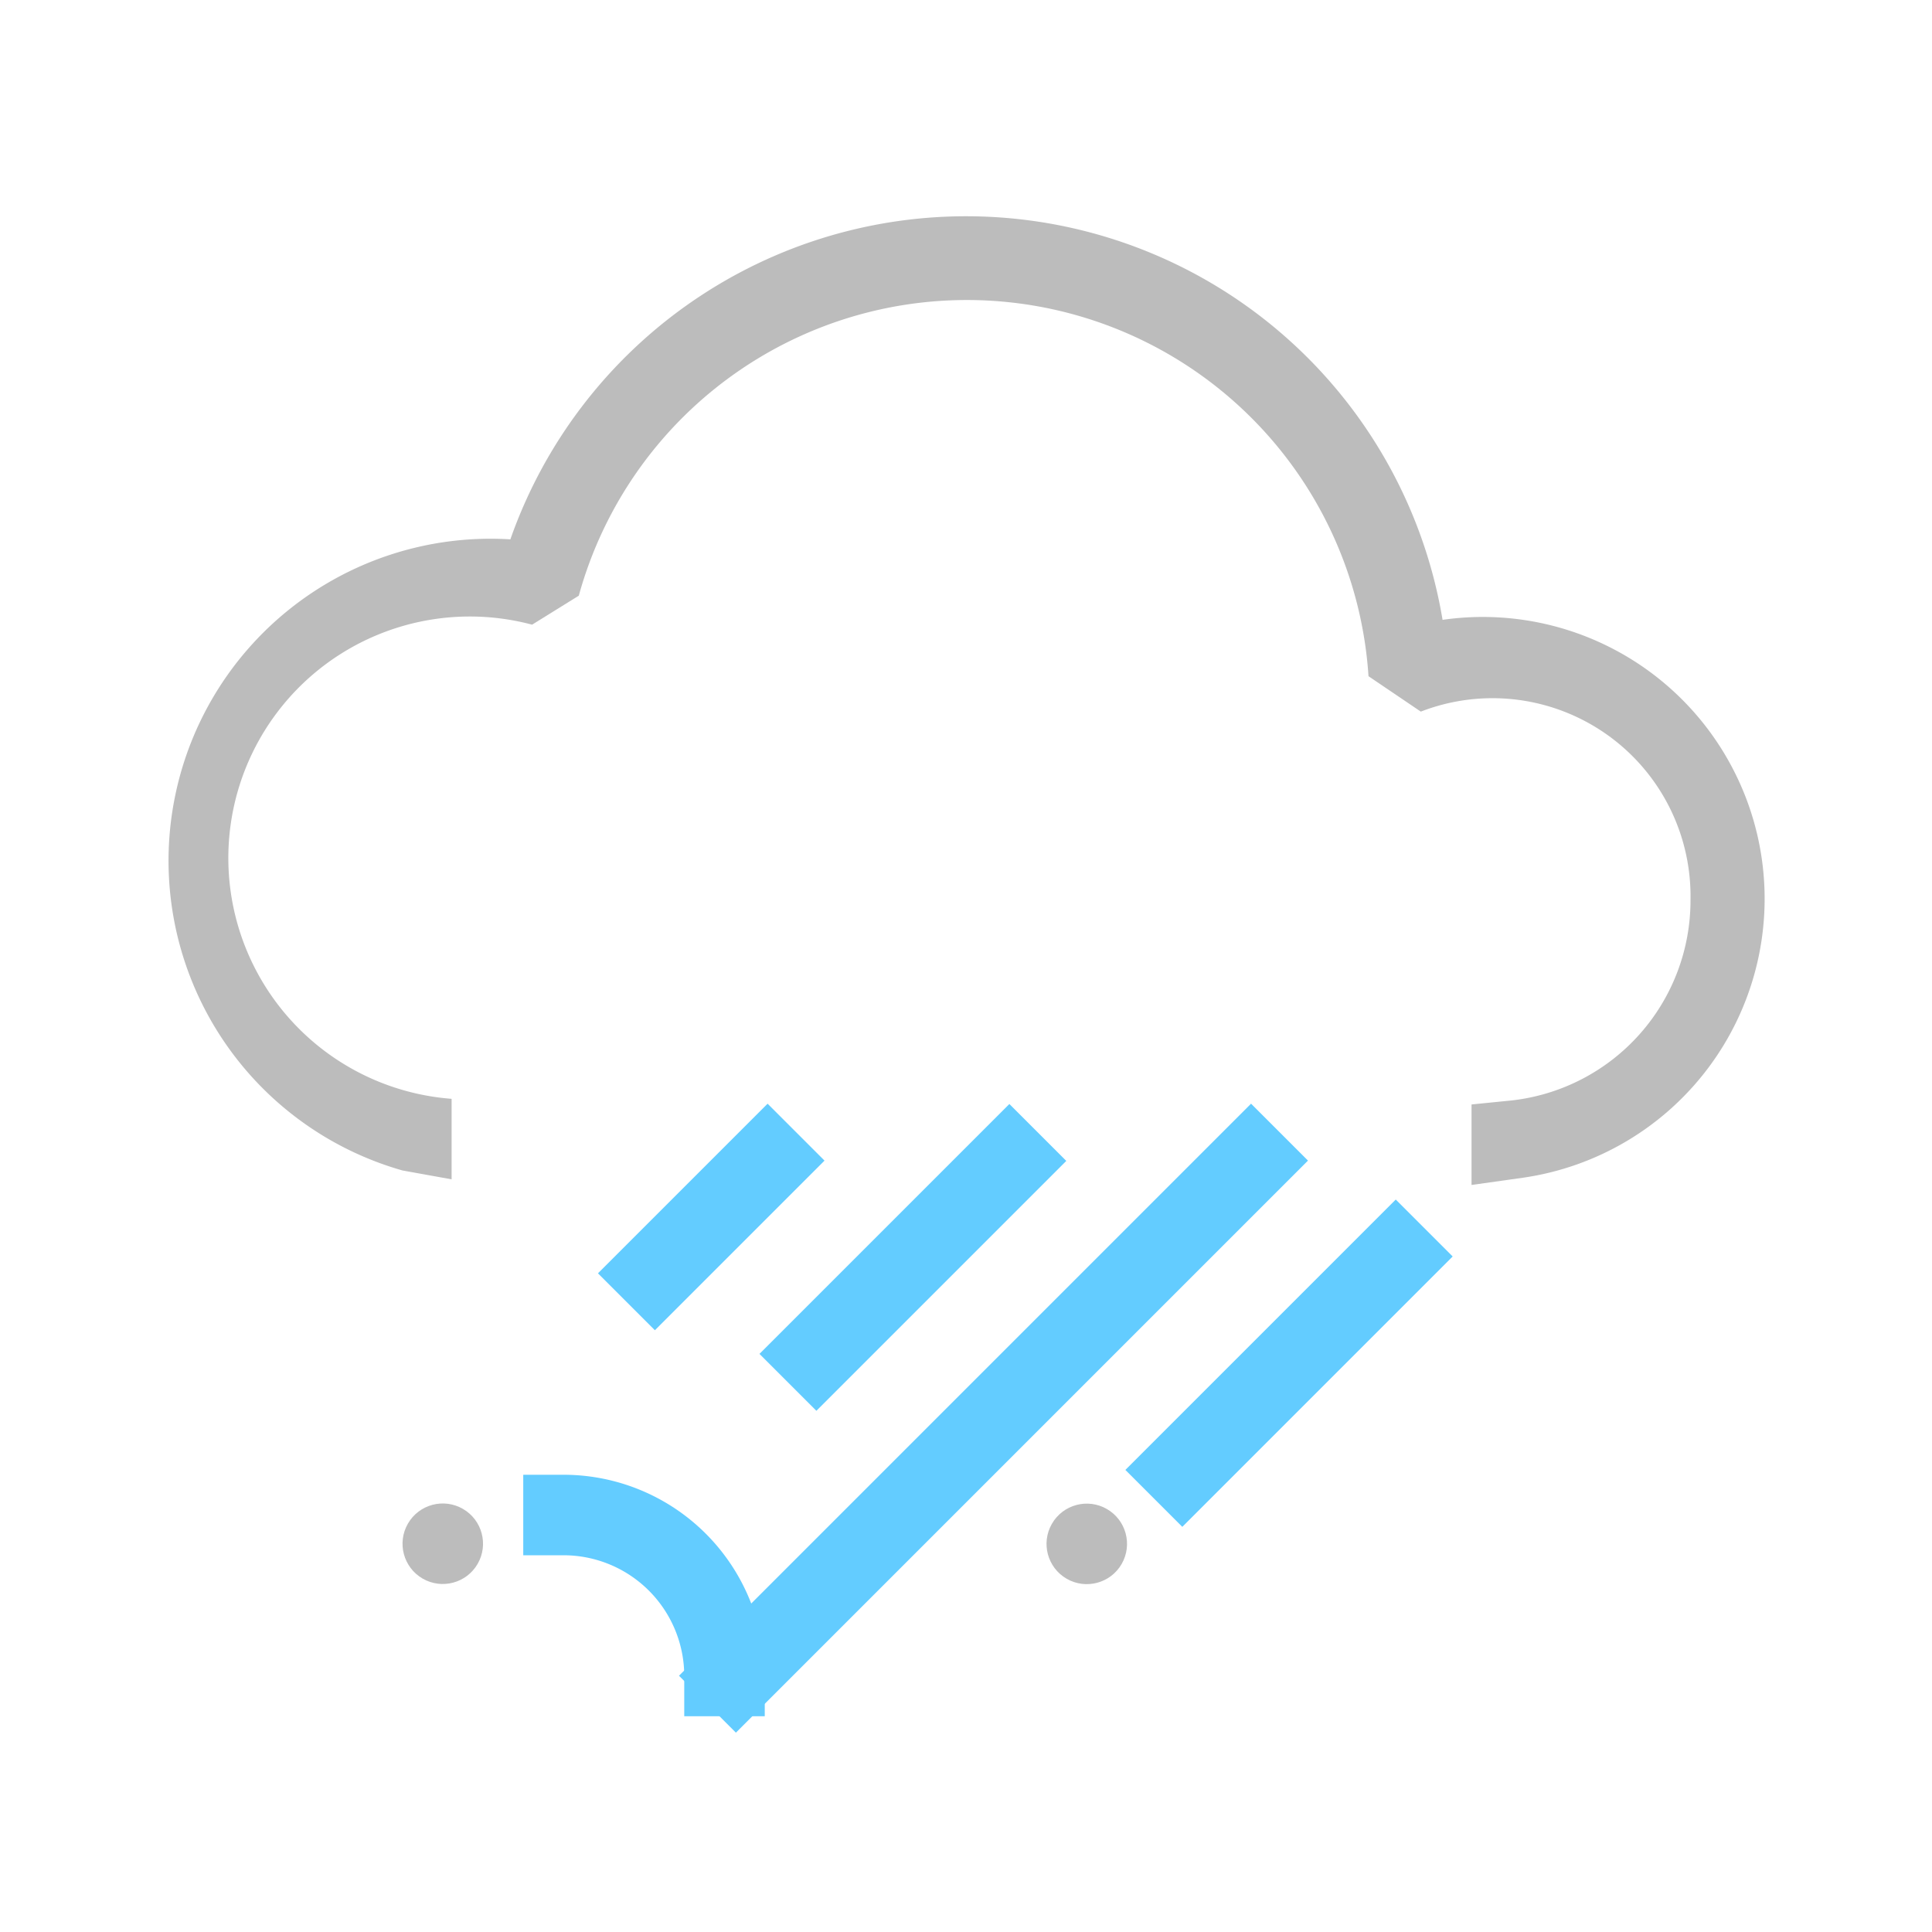 <svg xmlns="http://www.w3.org/2000/svg" viewBox="0 0 24 24"><defs><style>.a{fill:#bcbcbc;}.b{fill:#63ccff;}</style></defs><title>17 - hail</title><circle class="a" cx="5.5" cy="19.18" r="0.5" transform="translate(-13.86 14.35) rotate(-60)"/><circle class="a" cx="13.5" cy="19.18" r="0.5" transform="translate(-9.86 21.28) rotate(-60)"/><rect class="b" x="7.31" y="17.12" width="10.05" height="1" transform="translate(-8.84 13.88) rotate(-45)"/><rect class="b" x="9.14" y="15.12" width="4.39" height="1" transform="translate(-7.72 12.59) rotate(-45)"/><rect class="b" x="7.34" y="14.62" width="2.98" height="1" transform="translate(-8.1 10.67) rotate(-45)"/><rect class="b" x="13.64" y="16.44" width="4.75" height="1" transform="translate(-7.29 16.28) rotate(-45)"/><path class="a" d="M18.28,14.72v-1l.5-.05A2.5,2.5,0,0,0,21,11.18a2.46,2.46,0,0,0-3.35-2.34L17,8.4a5,5,0,0,0-9.81-1l-.58.36a3,3,0,1,0-1,5.89v1L5,14.54A4,4,0,0,1,6.34,6.7a6,6,0,0,1,11.58,1,3.5,3.5,0,1,1,1,6.93Z"/><path class="b" d="M9.5,21.32h-1v-.5A1.5,1.5,0,0,0,7,19.32H6.5v-1H7a2.5,2.5,0,0,1,2.5,2.5Z"/></svg>